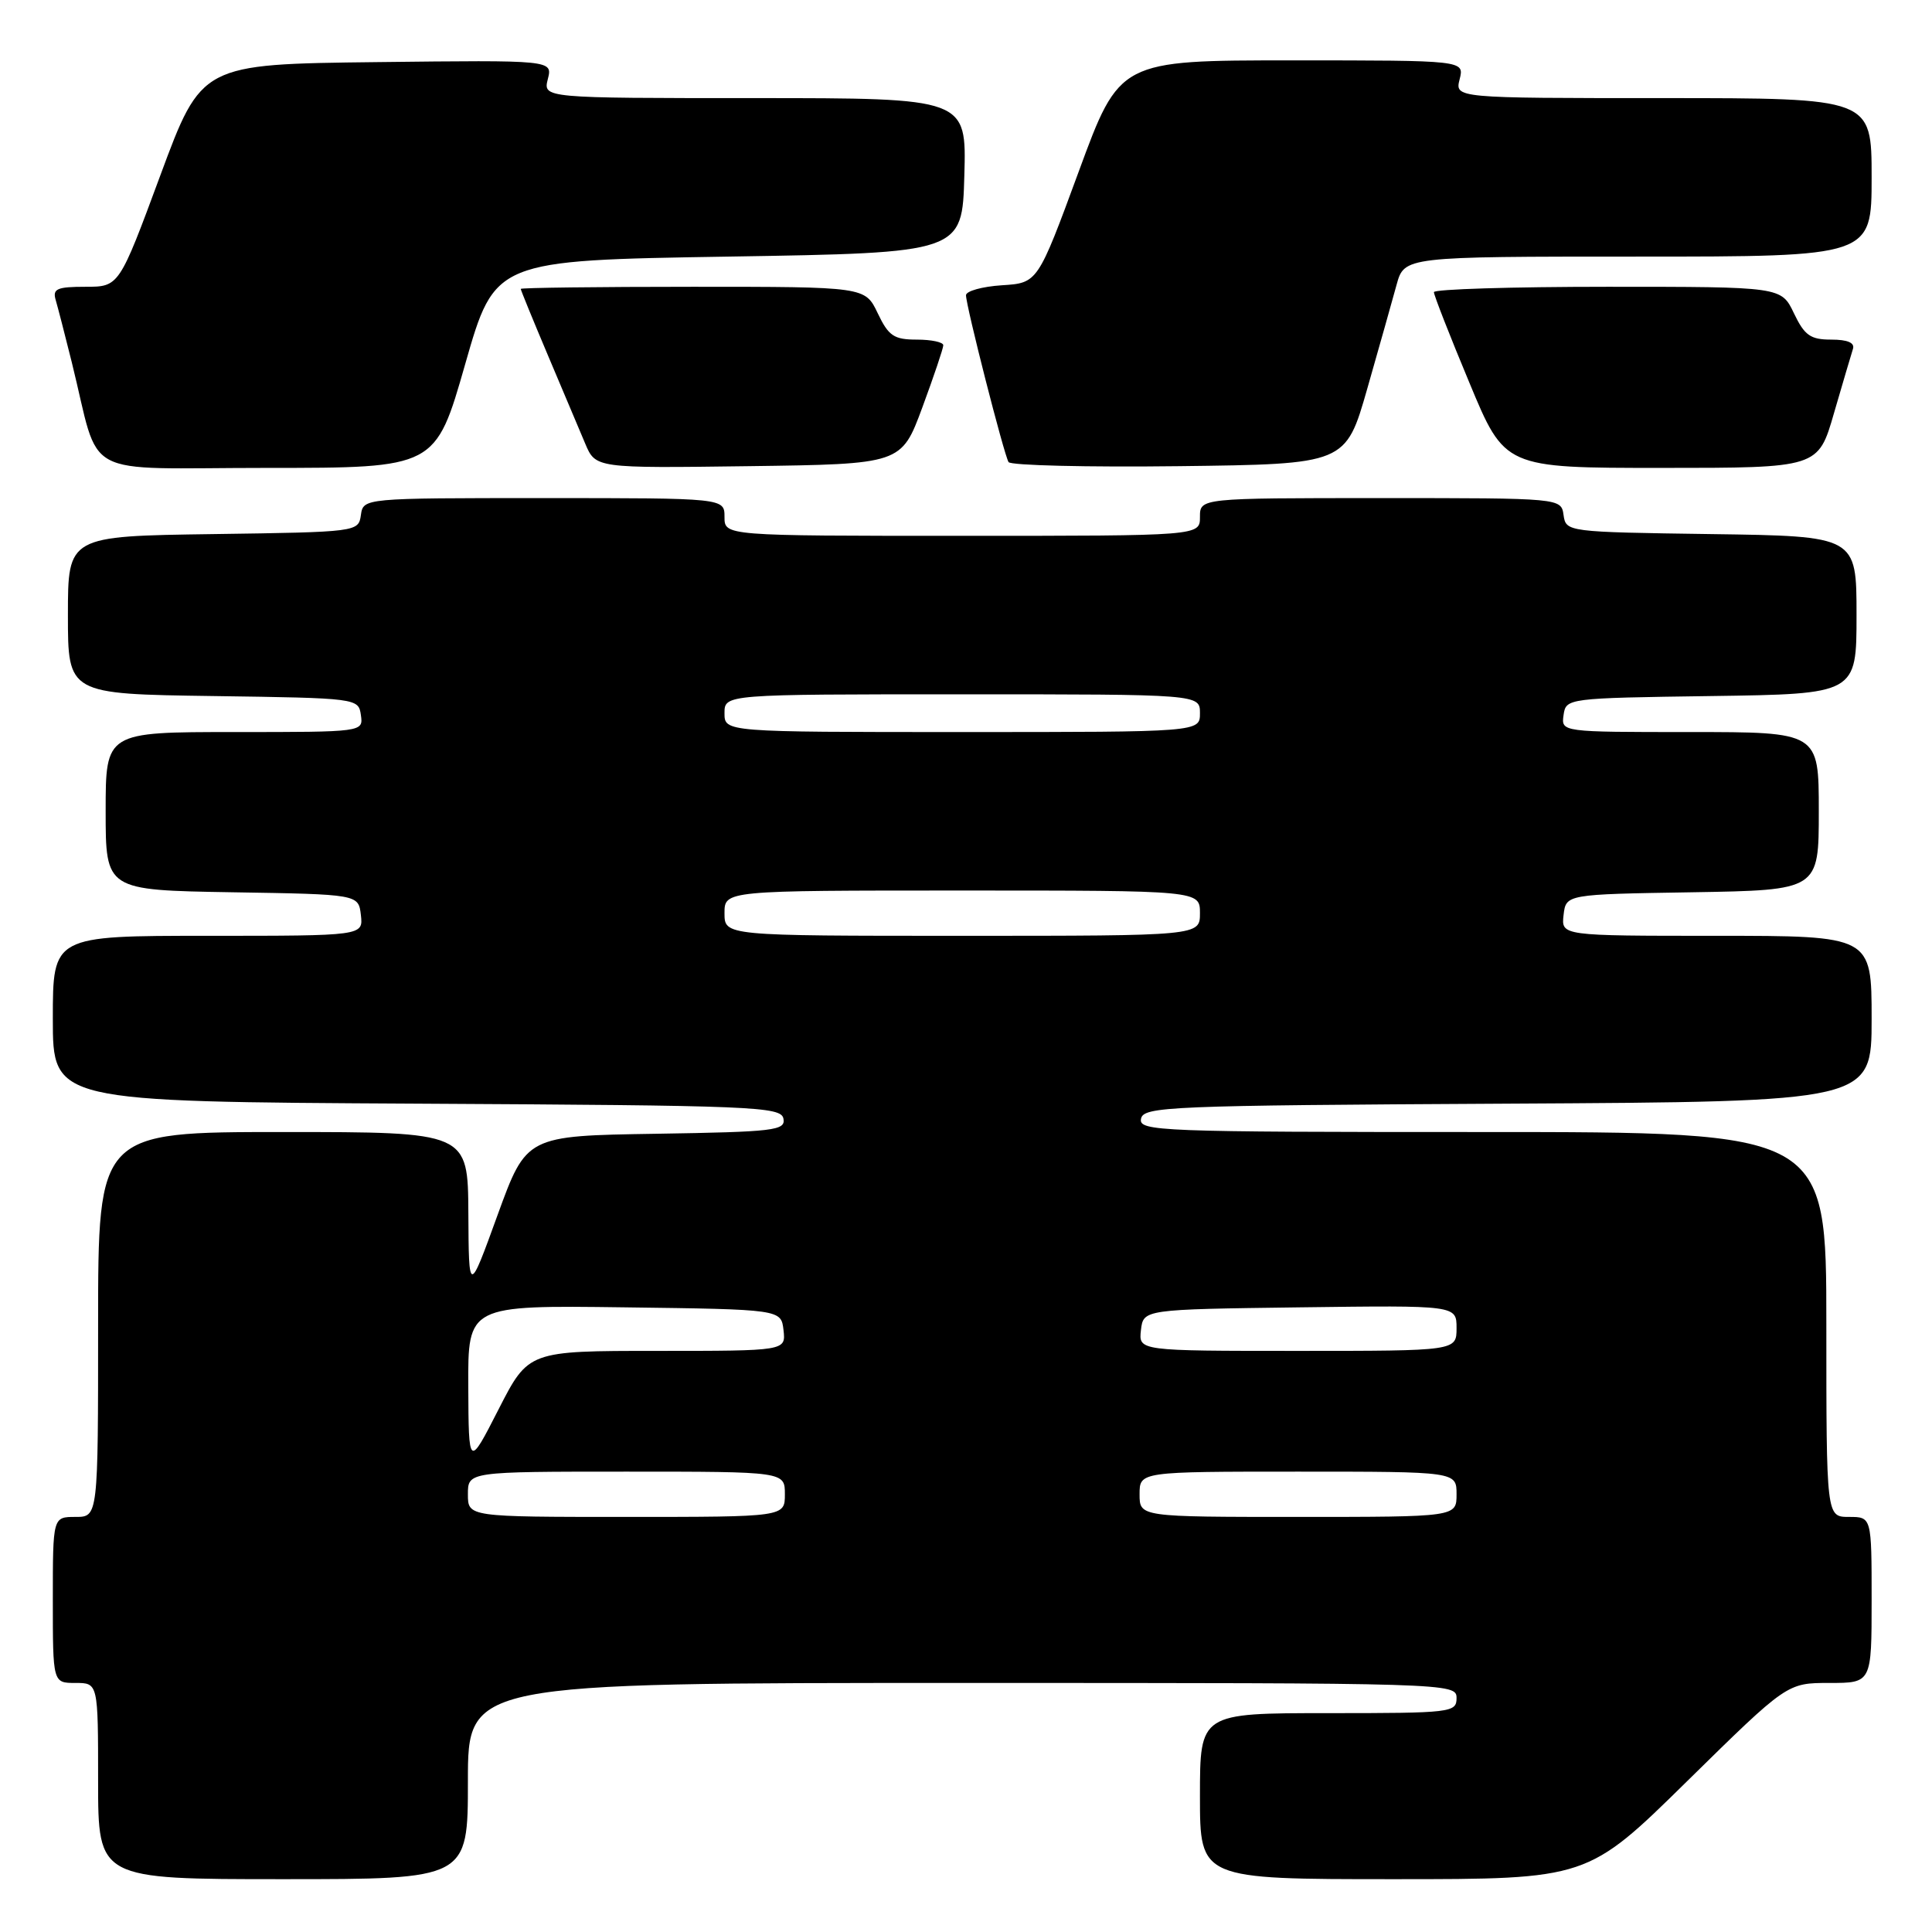 <?xml version="1.0" encoding="UTF-8" standalone="no"?>
<!DOCTYPE svg PUBLIC "-//W3C//DTD SVG 1.1//EN" "http://www.w3.org/Graphics/SVG/1.1/DTD/svg11.dtd" >
<svg xmlns="http://www.w3.org/2000/svg" xmlns:xlink="http://www.w3.org/1999/xlink" version="1.1" viewBox="0 0 256 256">
 <g >
 <path fill="currentColor"
d=" M 62.00 236.00 C 62.00 223.00 62.00 223.00 127.50 223.00 C 192.33 223.00 193.00 223.02 193.00 225.00 C 193.00 226.92 192.33 227.00 176.00 227.00 C 159.00 227.00 159.00 227.00 159.00 238.00 C 159.00 249.00 159.00 249.00 184.68 249.00 C 210.35 249.00 210.35 249.00 223.57 236.00 C 236.80 223.00 236.80 223.00 242.40 223.00 C 248.00 223.00 248.00 223.00 248.00 212.00 C 248.00 201.00 248.00 201.00 245.00 201.00 C 242.00 201.00 242.00 201.00 242.00 175.50 C 242.00 150.00 242.00 150.00 196.43 150.00 C 153.56 150.00 150.87 149.90 151.19 148.25 C 151.50 146.62 154.74 146.48 199.76 146.24 C 248.00 145.98 248.00 145.98 248.00 134.99 C 248.00 124.00 248.00 124.00 227.43 124.00 C 206.87 124.00 206.87 124.00 207.18 121.25 C 207.50 118.50 207.50 118.50 224.25 118.23 C 241.00 117.95 241.00 117.95 241.00 107.48 C 241.00 97.00 241.00 97.00 223.93 97.00 C 206.86 97.00 206.86 97.00 207.18 94.75 C 207.50 92.52 207.64 92.50 226.75 92.23 C 246.00 91.96 246.00 91.96 246.00 81.50 C 246.00 71.04 246.00 71.04 226.75 70.77 C 207.64 70.50 207.50 70.48 207.18 68.25 C 206.86 66.00 206.86 66.00 182.93 66.00 C 159.00 66.00 159.00 66.00 159.00 68.50 C 159.00 71.00 159.00 71.00 127.50 71.00 C 96.00 71.00 96.00 71.00 96.00 68.50 C 96.00 66.00 96.00 66.00 72.07 66.00 C 48.14 66.00 48.14 66.00 47.82 68.25 C 47.50 70.48 47.36 70.50 28.25 70.77 C 9.00 71.04 9.00 71.04 9.00 81.50 C 9.00 91.96 9.00 91.96 28.25 92.23 C 47.36 92.50 47.50 92.52 47.82 94.75 C 48.14 97.00 48.14 97.00 31.07 97.00 C 14.00 97.00 14.00 97.00 14.00 107.48 C 14.00 117.95 14.00 117.95 30.75 118.23 C 47.50 118.50 47.50 118.50 47.82 121.25 C 48.13 124.00 48.13 124.00 27.57 124.00 C 7.00 124.00 7.00 124.00 7.00 134.99 C 7.00 145.98 7.00 145.98 55.24 146.24 C 100.01 146.48 103.50 146.62 103.81 148.23 C 104.11 149.80 102.61 149.98 86.94 150.23 C 69.75 150.50 69.75 150.50 65.93 161.00 C 62.12 171.50 62.12 171.50 62.06 160.75 C 62.00 150.00 62.00 150.00 37.50 150.00 C 13.00 150.00 13.00 150.00 13.00 175.50 C 13.00 201.00 13.00 201.00 10.00 201.00 C 7.00 201.00 7.00 201.00 7.00 212.00 C 7.00 223.00 7.00 223.00 10.00 223.00 C 13.00 223.00 13.00 223.00 13.00 236.00 C 13.00 249.00 13.00 249.00 37.50 249.00 C 62.00 249.00 62.00 249.00 62.00 236.00 Z  M 61.64 48.25 C 65.57 34.50 65.57 34.50 96.54 34.00 C 127.50 33.50 127.50 33.50 127.78 23.25 C 128.07 13.00 128.07 13.00 100.02 13.00 C 71.96 13.00 71.96 13.00 72.59 10.48 C 73.23 7.96 73.23 7.96 49.96 8.23 C 26.70 8.50 26.70 8.50 21.24 23.25 C 15.78 38.00 15.78 38.00 11.32 38.00 C 7.55 38.00 6.94 38.27 7.38 39.75 C 7.66 40.71 8.62 44.42 9.51 48.00 C 13.42 63.76 10.17 62.00 35.40 62.00 C 57.71 62.00 57.71 62.00 61.64 48.25 Z  M 122.21 54.00 C 123.73 49.88 124.99 46.16 124.99 45.75 C 125.00 45.34 123.42 45.00 121.48 45.00 C 118.45 45.00 117.74 44.52 116.30 41.50 C 114.63 38.00 114.63 38.00 91.81 38.00 C 79.27 38.00 69.00 38.13 69.00 38.28 C 69.00 38.43 70.61 42.37 72.58 47.03 C 74.55 51.69 76.78 56.97 77.54 58.77 C 78.92 62.04 78.92 62.04 99.17 61.77 C 119.43 61.50 119.43 61.50 122.21 54.00 Z  M 181.17 51.50 C 182.74 46.00 184.49 39.81 185.05 37.75 C 186.08 34.00 186.08 34.00 217.04 34.00 C 248.00 34.00 248.00 34.00 248.00 23.50 C 248.00 13.00 248.00 13.00 220.39 13.00 C 192.78 13.00 192.78 13.00 193.41 10.50 C 194.04 8.00 194.04 8.00 171.20 8.00 C 148.35 8.00 148.35 8.00 142.93 22.75 C 137.50 37.50 137.50 37.50 132.75 37.80 C 130.14 37.97 128.00 38.57 128.00 39.12 C 128.00 40.53 133.03 60.24 133.64 61.23 C 133.92 61.67 144.08 61.92 156.22 61.77 C 178.31 61.50 178.31 61.50 181.17 51.50 Z  M 243.01 54.75 C 244.17 50.76 245.30 46.94 245.52 46.25 C 245.80 45.42 244.83 45.00 242.65 45.00 C 239.89 45.00 239.11 44.45 237.70 41.50 C 236.03 38.00 236.03 38.00 213.02 38.00 C 200.36 38.00 190.00 38.32 190.00 38.71 C 190.00 39.11 192.11 44.51 194.70 50.71 C 199.39 62.00 199.39 62.00 220.15 62.00 C 240.92 62.00 240.92 62.00 243.01 54.75 Z  M 62.00 198.00 C 62.00 195.00 62.00 195.00 83.00 195.00 C 104.00 195.00 104.00 195.00 104.00 198.00 C 104.00 201.00 104.00 201.00 83.00 201.00 C 62.00 201.00 62.00 201.00 62.00 198.00 Z  M 151.00 198.00 C 151.00 195.00 151.00 195.00 172.00 195.00 C 193.00 195.00 193.00 195.00 193.00 198.00 C 193.00 201.00 193.00 201.00 172.00 201.00 C 151.00 201.00 151.00 201.00 151.00 198.00 Z  M 62.05 183.73 C 62.00 172.96 62.00 172.96 82.75 173.23 C 103.50 173.50 103.50 173.50 103.82 176.25 C 104.13 179.00 104.13 179.00 87.08 179.00 C 70.02 179.00 70.02 179.00 66.06 186.75 C 62.10 194.50 62.10 194.50 62.05 183.73 Z  M 151.18 176.25 C 151.50 173.50 151.50 173.50 172.25 173.23 C 193.00 172.96 193.00 172.96 193.00 175.98 C 193.00 179.00 193.00 179.00 171.93 179.00 C 150.87 179.00 150.87 179.00 151.18 176.25 Z  M 96.00 121.00 C 96.00 118.00 96.00 118.00 127.50 118.00 C 159.00 118.00 159.00 118.00 159.00 121.00 C 159.00 124.00 159.00 124.00 127.50 124.00 C 96.00 124.00 96.00 124.00 96.00 121.00 Z  M 96.00 94.50 C 96.00 92.00 96.00 92.00 127.50 92.00 C 159.00 92.00 159.00 92.00 159.00 94.50 C 159.00 97.00 159.00 97.00 127.50 97.00 C 96.00 97.00 96.00 97.00 96.00 94.50 Z "/>
</g>
</svg>